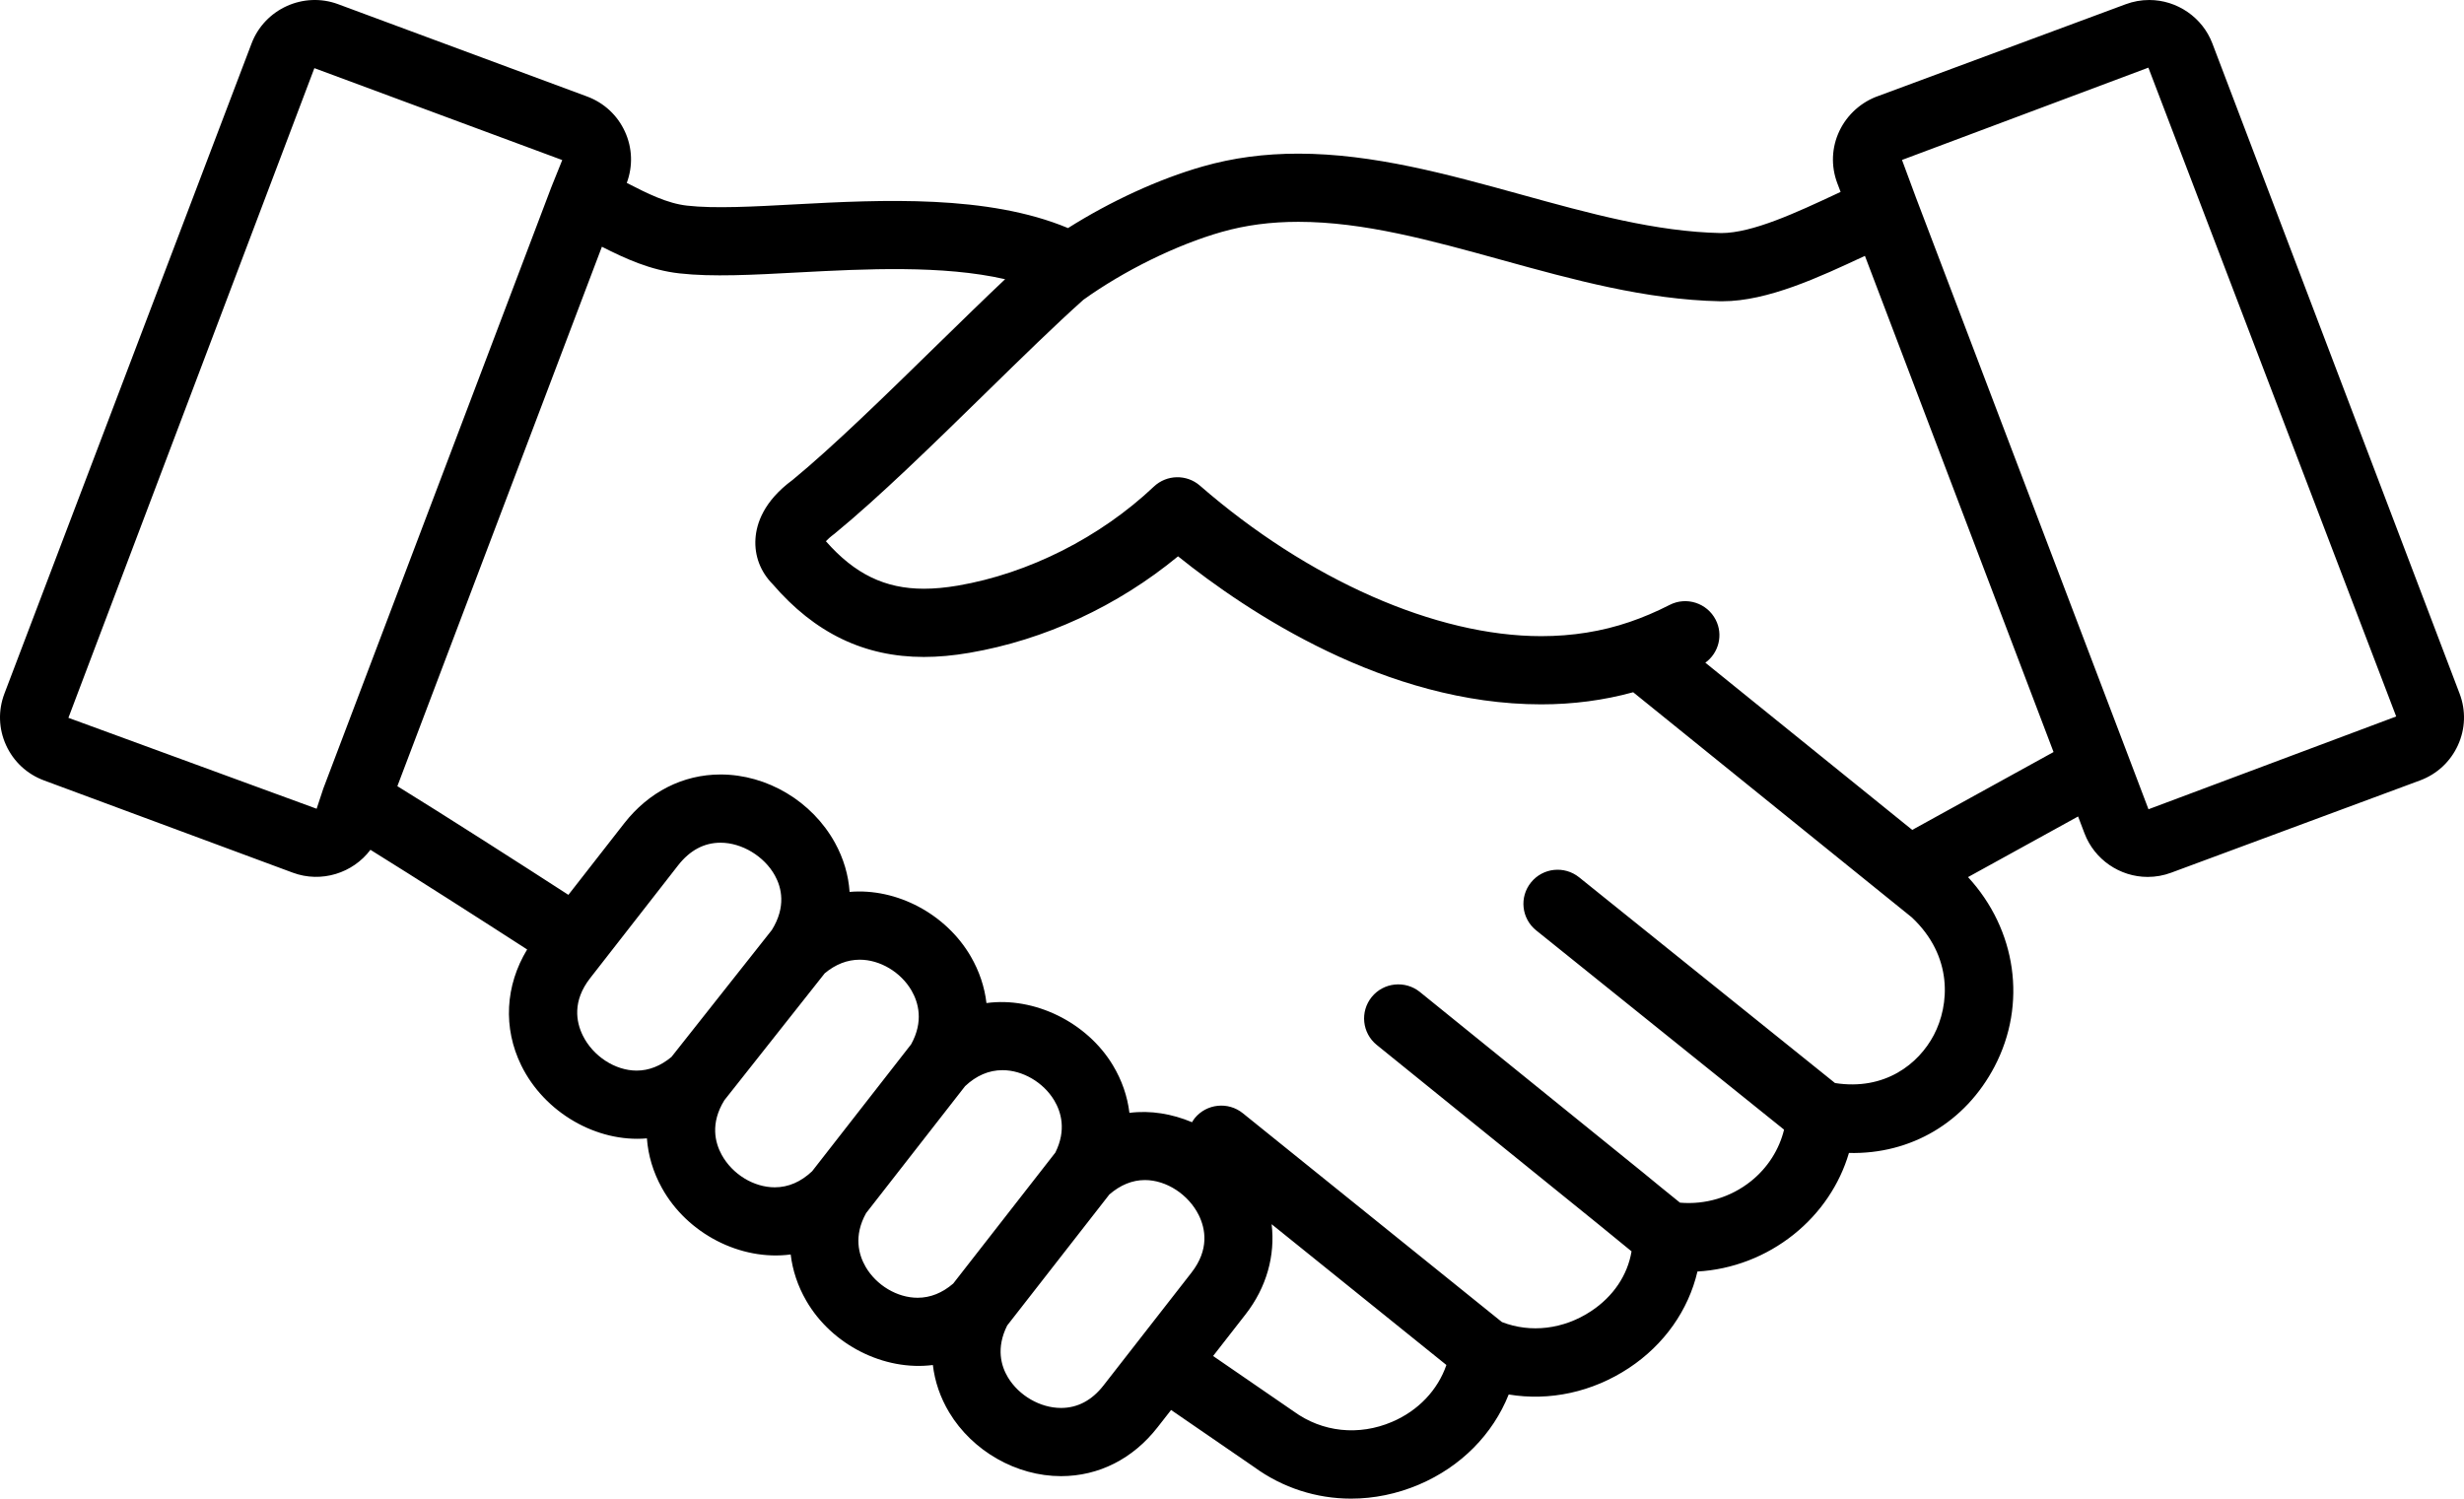 <svg width="97" height="59" viewBox="0 0 97 59" fill="none" xmlns="http://www.w3.org/2000/svg">
<path d="M87.096 1.715C86.708 0.689 85.708 0 84.609 0C84.293 0 83.981 0.056 83.682 0.167L73.973 3.768C73.29 3.999 72.723 4.504 72.414 5.151C72.104 5.803 72.073 6.534 72.329 7.214L72.459 7.556C72.399 7.584 72.339 7.612 72.279 7.64C70.737 8.36 68.99 9.176 67.759 9.176H67.758C65.183 9.124 62.59 8.408 59.845 7.649C56.996 6.863 54.05 6.049 51.112 6.049C49.772 6.049 48.541 6.213 47.353 6.552C45.622 7.044 43.711 7.926 42.045 8.979C38.887 7.66 34.725 7.862 31.33 8.044C29.677 8.134 28.115 8.218 27.05 8.096C26.273 8.011 25.495 7.623 24.674 7.201C24.92 6.54 24.895 5.823 24.602 5.182C24.308 4.539 23.78 4.048 23.114 3.8L13.316 0.167C11.95 -0.343 10.418 0.354 9.903 1.713L0.172 27.312C-0.078 27.974 -0.055 28.693 0.239 29.338C0.533 29.982 1.06 30.474 1.728 30.723L11.525 34.356C12.65 34.774 13.896 34.373 14.583 33.456C16.307 34.525 19.088 36.304 20.752 37.38C19.89 38.8 19.795 40.465 20.522 41.947C21.433 43.8 23.489 44.99 25.467 44.817C25.515 45.483 25.71 46.143 26.055 46.765C27.052 48.572 29.159 49.649 31.127 49.388C31.201 50.014 31.405 50.63 31.74 51.209C32.743 52.948 34.806 53.984 36.724 53.74C36.8 54.386 37.014 55.017 37.366 55.604C38.283 57.129 40.011 58.115 41.769 58.115H41.77C43.255 58.115 44.603 57.432 45.569 56.192L46.102 55.51L49.367 57.754C50.497 58.579 51.829 59 53.188 59C54.081 59 54.988 58.818 55.858 58.448C57.517 57.742 58.767 56.467 59.393 54.9C60.998 55.168 62.686 54.81 64.126 53.858C65.518 52.938 66.469 51.577 66.823 50.059C68.188 49.982 69.522 49.476 70.622 48.593C71.673 47.75 72.424 46.627 72.787 45.391C75.227 45.452 77.369 44.185 78.518 41.992C79.809 39.53 79.38 36.6 77.475 34.531L81.808 32.144L82.061 32.81C82.449 33.835 83.448 34.524 84.547 34.524C84.865 34.524 85.176 34.468 85.474 34.357L95.275 30.723C95.939 30.475 96.467 29.983 96.761 29.339C97.055 28.695 97.079 27.975 96.828 27.311L87.096 1.715ZM48.092 9.132C49.037 8.863 50.025 8.733 51.112 8.733C53.684 8.733 56.327 9.462 59.125 10.236C61.909 11.005 64.79 11.801 67.704 11.86C67.713 11.86 67.795 11.86 67.805 11.86C69.588 11.86 71.621 10.912 73.416 10.073L80.842 29.607L75.279 32.673C75.254 32.652 75.227 32.631 75.201 32.61C72.592 30.5 69.982 28.39 67.371 26.282L67.134 26.09C67.661 25.709 67.847 24.994 67.541 24.399C67.201 23.739 66.388 23.476 65.727 23.816C65.203 24.084 64.672 24.31 64.148 24.488C64.147 24.488 64.145 24.489 64.144 24.489C63.064 24.858 61.896 25.045 60.673 25.045C56.526 25.045 51.503 22.829 47.237 19.119C46.715 18.664 45.929 18.68 45.424 19.157C43.31 21.156 40.498 22.577 37.708 23.055C37.218 23.138 36.781 23.178 36.368 23.178C34.842 23.178 33.648 22.6 32.513 21.308C32.58 21.235 32.687 21.136 32.854 21.012C34.598 19.583 36.73 17.498 38.793 15.481C40.217 14.087 41.564 12.771 42.649 11.803C44.246 10.656 46.325 9.634 48.092 9.132ZM12.465 31.84L2.693 28.26L12.376 2.683L22.134 6.301L21.712 7.349C21.709 7.357 21.707 7.365 21.704 7.372L21.703 7.372L12.727 31.047L12.465 31.84ZM25.063 42.149C24.215 42.149 23.342 41.58 22.942 40.765C22.683 40.238 22.523 39.419 23.233 38.508L26.696 34.067C27.157 33.477 27.719 33.177 28.365 33.177C29.206 33.177 30.087 33.709 30.507 34.471C30.768 34.944 30.953 35.697 30.386 36.612L26.433 41.612C26.008 41.964 25.548 42.149 25.063 42.149ZM30.5 46.744C29.673 46.744 28.835 46.232 28.414 45.47C28.148 44.988 27.954 44.226 28.515 43.317L32.468 38.317C32.891 37.966 33.353 37.783 33.846 37.783C34.644 37.783 35.464 38.272 35.885 38.999C36.156 39.469 36.366 40.214 35.868 41.114L31.971 46.111C31.529 46.528 31.036 46.744 30.5 46.744ZM36.123 51.092C35.321 51.092 34.496 50.601 34.074 49.869C33.804 49.401 33.596 48.658 34.096 47.759L37.992 42.762C38.432 42.347 38.926 42.132 39.466 42.132C40.256 42.132 41.074 42.609 41.5 43.319C41.771 43.769 41.989 44.488 41.546 45.376L37.525 50.533C37.098 50.9 36.629 51.092 36.123 51.092ZM41.769 55.43C40.951 55.43 40.111 54.945 39.678 54.224C39.413 53.784 39.204 53.075 39.65 52.184L43.672 47.026C44.104 46.653 44.574 46.458 45.071 46.458C45.919 46.458 46.793 47.029 47.195 47.846C47.454 48.373 47.613 49.193 46.905 50.102L43.441 54.545C42.983 55.132 42.42 55.43 41.769 55.43ZM54.798 55.979C53.494 56.535 52.057 56.389 50.927 55.565L47.756 53.385L49.032 51.748C49.864 50.681 50.207 49.426 50.06 48.196C50.912 48.882 51.779 49.58 52.646 50.279C54.114 51.461 55.572 52.634 56.94 53.739C56.6 54.722 55.841 55.535 54.798 55.979ZM76.13 40.747C75.53 41.891 74.198 42.944 72.239 42.639L62.165 34.539C61.586 34.074 60.737 34.162 60.271 34.741C59.804 35.317 59.894 36.162 60.474 36.628L70.233 44.474C70.044 45.25 69.596 45.968 68.933 46.5C68.128 47.145 67.123 47.434 66.136 47.348C65.728 47.023 65.078 46.489 64.648 46.136L55.896 39.053C55.319 38.589 54.47 38.674 54.001 39.25C53.533 39.826 53.62 40.671 54.198 41.138L62.933 48.206C63.432 48.615 63.875 48.98 64.229 49.265C64.072 50.2 63.516 51.038 62.635 51.62C61.552 52.337 60.251 52.487 59.127 52.049C57.621 50.832 55.984 49.515 54.339 48.19C52.482 46.695 50.617 45.194 48.926 43.827C48.349 43.361 47.5 43.448 47.031 44.024C46.99 44.074 46.96 44.128 46.927 44.181C46.143 43.852 45.292 43.705 44.462 43.813C44.384 43.164 44.167 42.53 43.811 41.939C42.788 40.239 40.717 39.234 38.834 39.49C38.76 38.859 38.555 38.24 38.218 37.658C37.248 35.983 35.302 34.953 33.446 35.114C33.401 34.45 33.209 33.795 32.868 33.177C31.968 31.546 30.2 30.491 28.365 30.491C26.888 30.491 25.539 31.176 24.569 32.419L22.376 35.23C20.634 34.102 17.429 32.05 15.643 30.951L23.695 9.714C24.598 10.173 25.601 10.637 26.751 10.763C28.035 10.908 29.628 10.823 31.473 10.723C34.055 10.586 37.121 10.431 39.568 10.992C38.74 11.775 37.844 12.649 36.906 13.565C34.885 15.542 32.795 17.585 31.2 18.896C30.062 19.732 29.778 20.616 29.74 21.212C29.697 21.879 29.936 22.509 30.416 22.996C32.078 24.926 34.026 25.864 36.369 25.864C36.935 25.864 37.522 25.811 38.163 25.701C41.127 25.195 44.003 23.859 46.376 21.902C49.116 24.103 54.561 27.73 60.673 27.73C61.927 27.73 63.141 27.57 64.293 27.253L67.563 29.896C69.647 31.581 71.846 33.359 73.656 34.82C74.192 35.253 74.728 35.685 75.264 36.118C76.892 37.649 76.749 39.566 76.13 40.747ZM84.579 31.86L83.776 29.744L75.425 7.779L74.876 6.297L84.575 2.663L94.331 28.207L84.579 31.86Z" fill="black"/>
</svg>
